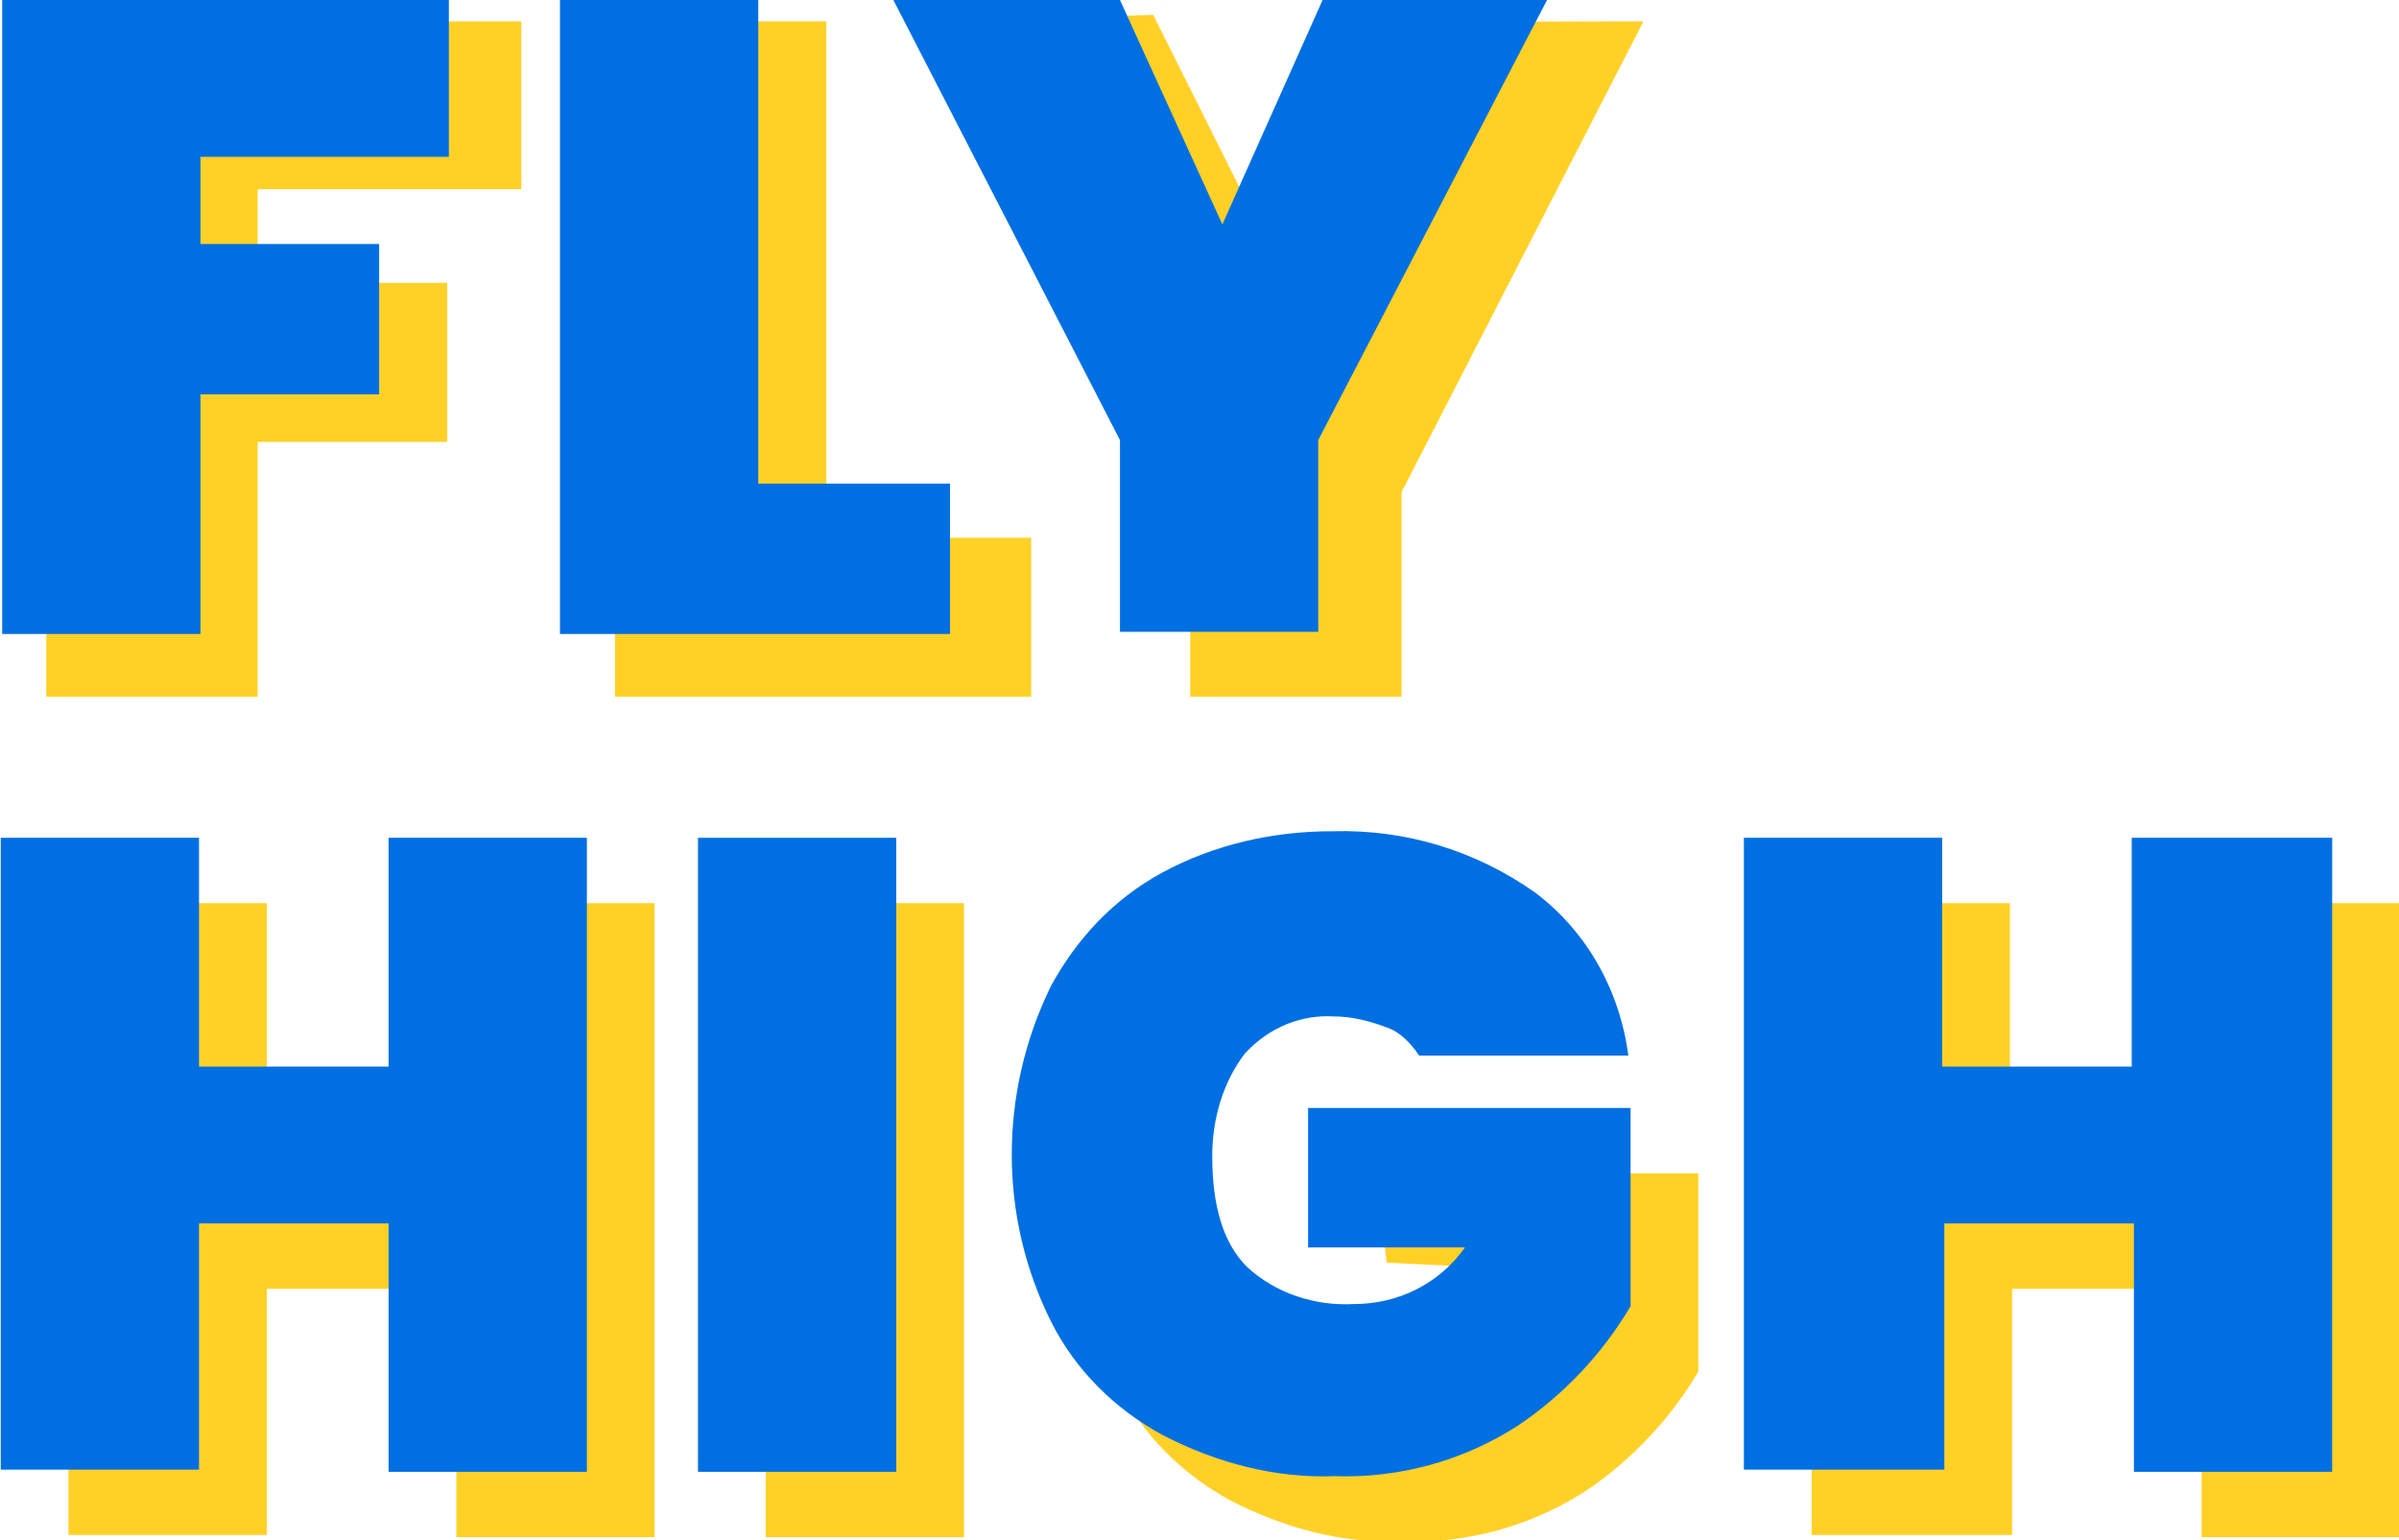 <?xml version="1.0" encoding="utf-8"?>
<!-- Generator: Adobe Illustrator 24.1.2, SVG Export Plug-In . SVG Version: 6.00 Build 0)  -->
<svg version="1.1" id="logo" xmlns="http://www.w3.org/2000/svg" xmlns:xlink="http://www.w3.org/1999/xlink" x="0px" y="0px"
	 viewBox="0 0 110.1 70.7" style="enable-background:new 0 0 110.1 70.7;" xml:space="preserve">
<style type="text/css">
	.st0{fill:#FFD126;}
	.st1{fill:#006FE2;}
</style>
<g>
	<g id="Gruppe_399" transform="translate(1.024 0.683)">
		<path id="Pfad_698" class="st0" d="M22.9,0.3V8H10.8v4.3h8.7v7.3h-8.7v11.7H1.1v-31H22.9z"/>
		<path id="Pfad_699" class="st0" d="M36.9,24h9.4v7.3H27.2v-31h9.7V24z"/>
		<path id="Pfad_700" class="st0" d="M74.4,0.3L63.3,21.9v9.4h-9.7v-9.4L42.5,0.3L51.9,0l6.4,12.8l5.2-12.4
			C63.5,0.3,74.4,0.3,74.4,0.3z"/>
	</g>
	<g id="Gruppe_400">
		<path id="Pfad_701" class="st1" d="M20.6,0v7.2H9.2v4h8.2v6.9H9.2v11H0.1V0H20.6z"/>
		<path id="Pfad_702" class="st1" d="M34.8,22.2h8.8v6.9H25.7V0h9.1V22.2z"/>
		<path id="Pfad_703" class="st1" d="M71,0L60.5,20.2V29h-9.1v-8.8L41,0h10.4l4.7,10.3L60.7,0H71z"/>
	</g>
	<g id="Gruppe_401" transform="translate(25.043 35.154)">
		<path id="Pfad_704" class="st0" d="M5,6.3v29.1h-9.1V24h-8.7v11.3h-9.1v-29h9.1v10.5h8.7V6.3H5z"/>
		<path id="Pfad_705" class="st0" d="M19.2,6.3v29.1h-9.1V6.3H19.2z"/>
		<path id="Pfad_706" class="st0" d="M47.2,8.6c1.1,1.5,0.5,0.4,0.9,3.6l-5.6,0.7c-0.3-0.6-0.6,0.3-1.3,0c-0.7-0.3-2.5-3.6-3.5-3.6
			c-1.7,0-3.8-0.1-4.8,1.1c-1.5,2-6.8,10.2-3.4,13c0,2.3,3.7,2.5,4.8,3.6c1.1,1.1,3.8,1.3,6,1.3c2.1,0,5.1-3.4,6.4-5.1l-8.1-0.4
			l-0.5-4.1h14.8v9.1c-1.3,2.2-3.1,4.1-5.2,5.5c-2.5,1.6-5.4,2.4-8.4,2.3c-2.7,0.1-5.4-0.6-7.9-1.9c-2.2-1.2-4-3-5.1-5.2
			c-2.4-4.8-2.4-10.5,0-15.4c1.2-2.2,2.9-4,5.1-5.2c2.4-1.3,5.1-1.9,7.8-1.9C42.2,5.8,45.4,6.3,47.2,8.6z"/>
		<path id="Pfad_707" class="st0" d="M85.1,6.3v29.1H76V24h-8.7v11.3h-9.2v-29h9.1v10.5h8.7V6.3H85.1z"/>
	</g>
	<g id="Gruppe_402" transform="translate(23.934 35.154)">
		<path id="Pfad_708" class="st1" d="M3,3.3v29.1h-9.1V21h-8.7v11.3h-9.1v-29h9.1v10.5h8.7V3.3H3z"/>
		<path id="Pfad_709" class="st1" d="M17.2,3.3v29.1H8.1V3.3H17.2z"/>
		<path id="Pfad_710" class="st1" d="M46.5,5.8c2.4,1.8,3.9,4.5,4.3,7.5h-9.6c-0.4-0.6-0.9-1.1-1.5-1.3c-0.8-0.3-1.6-0.5-2.4-0.5
			c-1.5-0.1-3,0.5-4.1,1.7c-1,1.3-1.5,3-1.5,4.7c0,2.3,0.5,4,1.6,5.1c1.3,1.2,3.1,1.8,4.9,1.7c2,0,3.9-0.9,5.1-2.6h-7.2v-6.4h14.8
			v9.1c-1.3,2.2-3.1,4.1-5.2,5.5c-2.5,1.6-5.4,2.4-8.4,2.3c-2.7,0.1-5.4-0.6-7.9-1.9c-2.2-1.2-4-3-5.1-5.2c-2.4-4.8-2.4-10.5,0-15.4
			c1.2-2.2,2.9-4,5.1-5.2C31.8,3.6,34.5,3,37.2,3C40.6,2.9,43.8,3.9,46.5,5.8z"/>
		<path id="Pfad_711" class="st1" d="M83.1,3.3v29.1H74V21h-8.7v11.3h-9.2v-29h9.1v10.5h8.7V3.3H83.1z"/>
	</g>
</g>
</svg>
